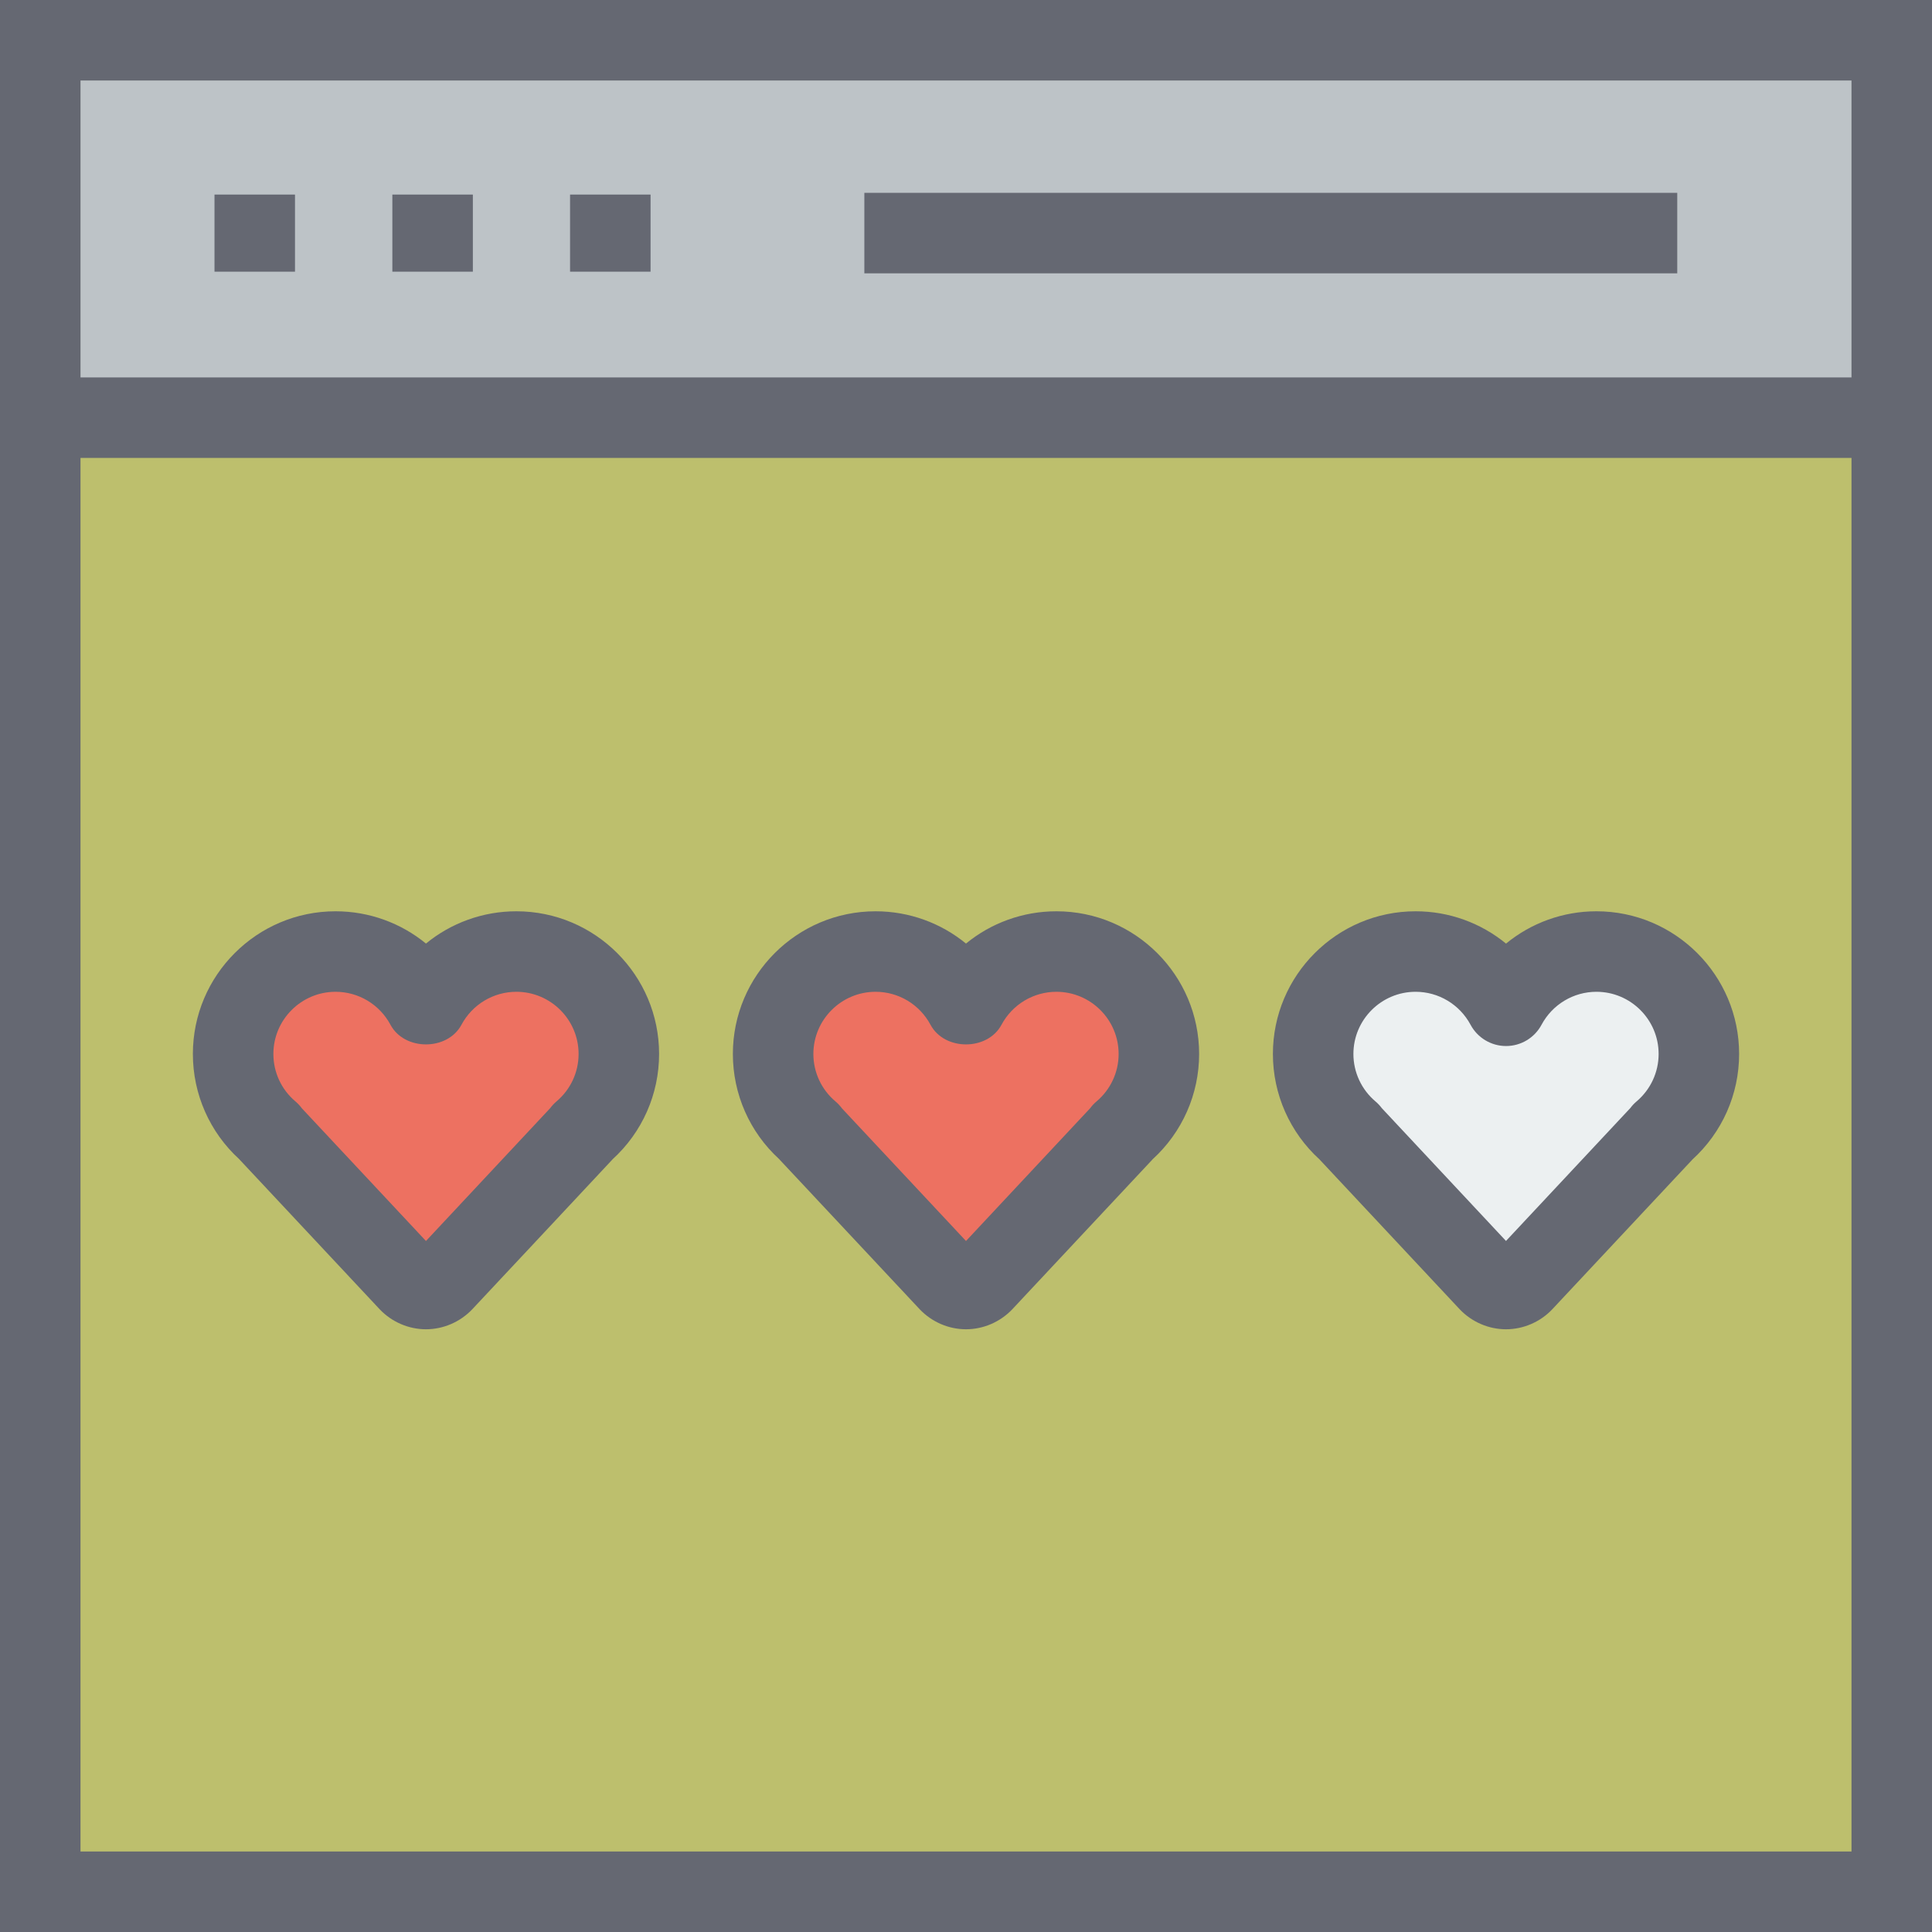 <?xml version="1.0" encoding="utf-8"?>
<!-- Generator: Adobe Illustrator 20.0.0, SVG Export Plug-In . SVG Version: 6.00 Build 0)  -->
<svg version="1.1" id="rating-hearts" xmlns="http://www.w3.org/2000/svg" xmlns:xlink="http://www.w3.org/1999/xlink" x="0px"
	 y="0px" viewBox="0 0 1010 1010" enable-background="new 0 0 1010 1010" xml:space="preserve">
<rect x="0" y="0" width="1010" height="1010" fill="#333333" stroke="none"/>
<g id="rating-hearts-rating-hearts">
	<g>
		<g>
			<path fill="#ECF0F1" d="M988.959,218.349c0,0,0,66.824,0,66.844"/>
		</g>
		<g>
			<rect x="21.041" y="21.041" fill="#BDC3C7" width="967.918" height="197.307"/>
		</g>
		<g>
			<rect x="21.041" y="218.349" fill="#BDBF6D" width="967.918" height="770.61"/>
		</g>
		<g>
			<g>
				<path fill="#656872" d="M1010,1010H0V0h1010V1010L1010,1010z M42.084,967.916H967.916V42.084H42.084V967.916L42.084,967.916
					z"/>
			</g>
			<g>
				<path fill="none" d="M977.143,452.19"/>
			</g>
			<g>
				<path fill="none" d="M977.143,227.39"/>
			</g>
			<g>
				<polygon fill="#656872" points="984.027,239.39 34.336,239.39 34.336,197.307 984.027,197.307 984.027,239.39 				
					"/>
			</g>
		</g>
		<g>
			<g>
				<line fill="#ECF0F1" x1="133.175" y1="101.715" x2="133.175" y2="142.031"/>
				<polygon fill="#656872" points="154.216,142.031 112.133,142.031 112.133,101.715 154.216,101.715 154.216,142.031 
									"/>
			</g>
			<g>
				<line fill="#ECF0F1" x1="226.157" y1="101.715" x2="226.157" y2="142.031"/>
				<polygon fill="#656872" points="247.199,142.031 205.115,142.031 205.115,101.715 247.199,101.715 247.199,142.031 
									"/>
			</g>
			<g>
				<line fill="#ECF0F1" x1="319.057" y1="101.715" x2="319.057" y2="142.031"/>
				<polygon fill="#656872" points="340.098,142.031 298.015,142.031 298.015,101.715 340.098,101.715 340.098,142.031 
									"/>
			</g>
		</g>
		<g>
			<polygon fill="#656872" points="876.825,142.894 451.862,142.894 451.862,100.811 876.825,100.811 876.825,142.894 			
				"/>
		</g>
	</g>
	<g>
		<g>
			<path fill-rule="evenodd" clip-rule="evenodd" fill="#ED7161" d="M605.832,550.987c0-29.569-24.001-53.55-53.57-53.55
				c-20.487,0-38.241,11.508-47.262,28.357c-9.021-16.85-26.795-28.357-47.262-28.357
				c-29.569,0-53.57,23.98-53.57,53.55c0,16.419,7.397,31.091,19.028,40.892l-0.144,0.082
				c0,0,68.098,72.824,73.029,78.023c4.932,5.198,12.904,5.198,17.836,0c4.932-5.199,73.009-78.023,73.009-78.023
				l-0.123-0.082C598.414,582.078,605.832,567.406,605.832,550.987"/>
			<path fill="#656872" d="M505,694.909c-9.062,0-17.877-3.802-24.186-10.438c-4.932-5.219-73.132-78.125-73.132-78.125
				c-0.123-0.144-0.247-0.288-0.37-0.412c-15.412-14.096-24.186-33.945-24.186-54.946
				c0-41.138,33.474-74.591,74.611-74.591c17.549,0,34.152,6.123,47.262,16.87
				c13.11-10.747,29.713-16.87,47.262-16.87c41.139,0,74.611,33.453,74.611,74.591
				c0,21.021-8.814,40.912-24.288,55.029c-0.103,0.123-0.185,0.205-0.288,0.329c0,0-68.18,72.906-73.111,78.125
				C522.877,691.107,514.062,694.909,505,694.909L505,694.909z M440.231,579.509c8.939,9.575,48.823,52.214,64.769,69.249
				c16.048-17.139,56.303-60.207,64.912-69.414c0.945-1.294,2.056-2.486,3.309-3.533
				c7.357-6.206,11.569-15.248,11.569-24.823c0-17.918-14.59-32.507-32.528-32.507
				c-12.021,0-23.015,6.615-28.706,17.24c-7.315,13.685-29.795,13.685-37.11,0
				c-5.692-10.625-16.686-17.24-28.706-17.24c-17.939,0-32.528,14.589-32.528,32.507
				c0,9.575,4.213,18.617,11.548,24.802C438.074,576.899,439.224,578.152,440.231,579.509L440.231,579.509z"/>
		</g>
		<g>
			<path fill-rule="evenodd" clip-rule="evenodd" fill="#ED7161" d="M323.516,550.987c0-29.569-23.98-53.55-53.57-53.55
				c-20.466,0-38.241,11.508-47.262,28.357c-9.021-16.85-26.795-28.357-47.262-28.357
				c-29.569,0-53.549,23.98-53.549,53.55c0,16.419,7.377,31.091,19.007,40.892l-0.123,0.082
				c0,0,68.098,72.824,73.009,78.023c4.932,5.198,12.925,5.198,17.857,0c4.911-5.199,72.988-78.023,72.988-78.023
				l-0.123-0.082C316.118,582.078,323.516,567.406,323.516,550.987"/>
			<path fill="#656872" d="M222.684,694.909c-9.062,0-17.877-3.802-24.186-10.438
				c-4.952-5.24-73.111-78.125-73.111-78.125c-0.083-0.124-0.185-0.206-0.268-0.309
				c-15.473-14.117-24.288-34.008-24.288-55.05c0-41.138,33.453-74.591,74.591-74.591
				c17.549,0,34.152,6.123,47.262,16.87c13.11-10.747,29.713-16.87,47.262-16.87
				c41.138,0,74.611,33.453,74.611,74.591c0,21.042-8.815,40.933-24.309,55.05c-0.083,0.102-0.185,0.185-0.267,0.309
				c0,0-68.139,72.885-73.071,78.084C240.582,691.107,231.767,694.909,222.684,694.909L222.684,694.909z
				 M157.833,579.427c8.754,9.37,48.844,52.214,64.851,69.331c16.048-17.139,56.303-60.188,64.913-69.414
				c0.966-1.294,2.076-2.506,3.329-3.555c7.336-6.185,11.548-15.227,11.548-24.802
				c0-17.918-14.589-32.507-32.528-32.507c-12.021,0-23.015,6.615-28.706,17.24c-7.315,13.685-29.795,13.685-37.11,0
				c-5.692-10.625-16.686-17.24-28.706-17.24c-17.918,0-32.507,14.589-32.507,32.507
				c0,9.597,4.192,18.617,11.527,24.802C155.717,576.879,156.867,578.091,157.833,579.427L157.833,579.427z"/>
		</g>
		<g>
			<path fill-rule="evenodd" clip-rule="evenodd" fill="#ECF0F1" d="M888.127,550.987c0-29.569-23.98-53.55-53.549-53.55
				c-20.488,0-38.242,11.508-47.262,28.357c-9.042-16.85-26.816-28.357-47.262-28.357
				c-29.611,0-53.57,23.98-53.57,53.55c0,16.419,7.397,31.091,19.008,40.892l-0.103,0.082
				c0,0,68.078,72.824,72.988,78.023c4.932,5.198,12.926,5.198,17.836,0c4.932-5.199,73.01-78.023,73.01-78.023
				l-0.104-0.082C880.73,582.078,888.127,567.406,888.127,550.987"/>
			<path fill="#656872" d="M787.295,694.909c-9.062,0-17.877-3.802-24.186-10.438
				c-4.951-5.24-73.091-78.125-73.091-78.125c-0.062-0.082-0.123-0.144-0.185-0.206
				c-15.535-14.138-24.391-34.069-24.391-55.152c0-41.138,33.473-74.591,74.611-74.591
				c17.548,0,34.131,6.123,47.262,16.891c13.109-10.768,29.713-16.891,47.262-16.891
				c41.137,0,74.59,33.453,74.59,74.591c0,21.083-8.855,41.015-24.391,55.152c-0.061,0.062-0.123,0.124-0.185,0.206
				c0,0-68.18,72.906-73.111,78.125C805.213,691.088,796.398,694.909,787.295,694.909L787.295,694.909z
				 M722.361,579.303c8.549,9.165,48.845,52.256,64.934,69.434c16.151-17.219,56.611-60.516,65.016-69.494
				c0.925-1.254,2.014-2.404,3.227-3.432c7.336-6.206,11.548-15.248,11.548-24.823
				c0-17.918-14.589-32.507-32.507-32.507c-12.021,0-23.016,6.615-28.707,17.24
				c-3.658,6.842-10.788,11.116-18.555,11.116l0,0c-7.748,0-14.877-4.274-18.535-11.097
				c-5.713-10.645-16.727-17.26-28.727-17.26c-17.939,0-32.529,14.589-32.529,32.507
				c0,9.575,4.213,18.617,11.549,24.823C720.307,576.838,721.417,578.029,722.361,579.303L722.361,579.303z"/>
		</g>
	</g>
</g>
</svg>
